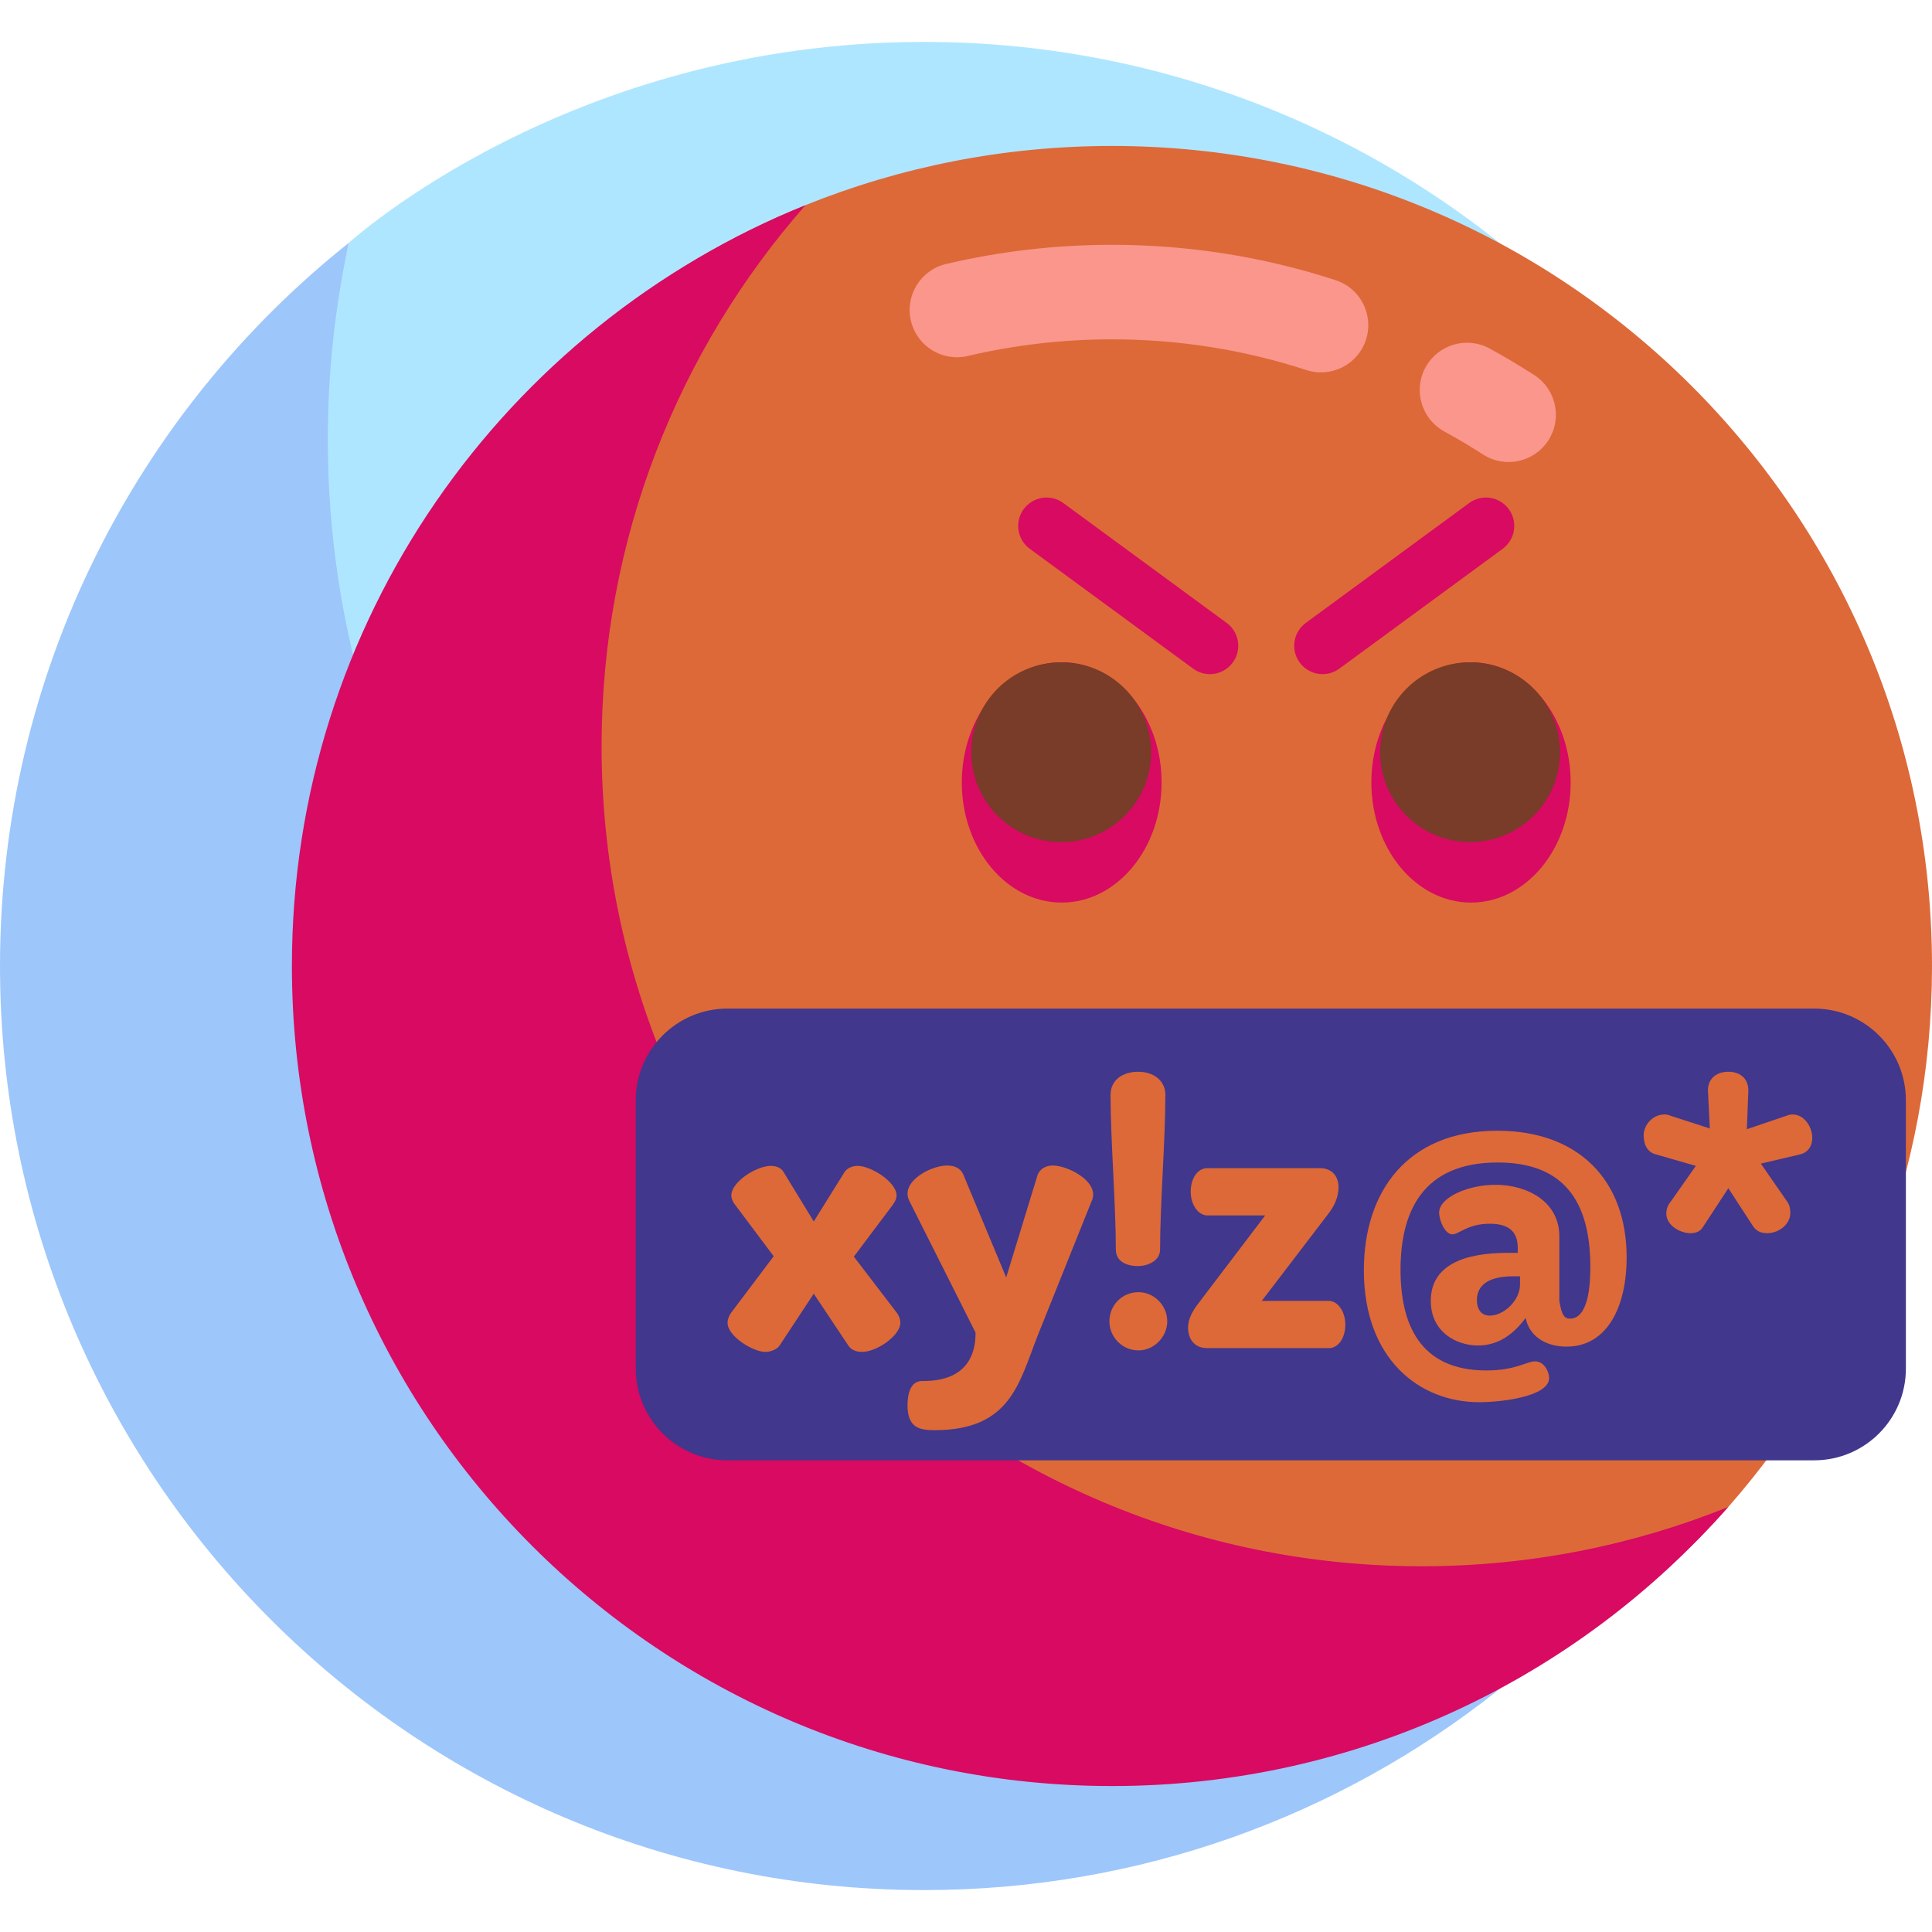 <svg id="Layer_1" enable-background="new 0 0 511 511" height="512" viewBox="0 0 511 511" width="512" xmlns="http://www.w3.org/2000/svg"><g><g><path d="m481.251 316.001c.226-.872.444-1.75.66-2.63-.214.879-.437 1.754-.66 2.63z" fill="#afe6ff"/><path d="m244.415 11.085c-94.057 0-151.992 53.05-152.151 53.139-3.63 16.756-9.944 41.072-9.944 58.914 0 134.986 113.833 244.388 248.82 244.388 57.525 0 110.379-26.784 152.13-60.039.17-1.042 5.56-22.502 5.56-51.987-.001-134.986-109.429-244.415-244.415-244.415z" fill="#afe6ff"/><path d="m483.27 307.487c-41.751 33.255-94.626 53.139-152.151 53.139-134.986 0-244.415-109.428-244.415-244.415 0-17.842 1.93-35.231 5.56-51.987-.006.004-.011.009-.017.014-56.211 44.781-92.247 113.809-92.247 191.262 0 134.986 109.428 244.415 244.415 244.415 114.1 0 209.911-78.196 236.836-183.914.223-.875.446-1.75.66-2.63.101-.418 1.023-4.335 1.359-5.884z" fill="#9dc6fb"/></g><g><g><path d="m511 255.5c0 54.831-20.346 104.91-53.9 143.099-39.751 45.242-98.039 62.43-162.996 62.43-119.789 0-206.122-89.585-206.122-209.373 0-91.122 45.416-165.275 125.038-197.388 25.049-10.103 52.417-15.664 81.084-15.664 119.788 0 216.896 97.107 216.896 216.896z" fill="#dd6938"/><g><path d="m392.249 120.209c-3.324-2.143-6.769-4.192-10.238-6.092-6.055-3.316-8.276-10.913-4.96-16.968 3.315-6.055 10.912-8.276 16.968-4.96 3.99 2.185 7.951 4.542 11.774 7.006 5.803 3.74 7.475 11.476 3.735 17.278-3.716 5.766-11.438 7.499-17.279 3.736z" fill="#fa968c"/></g><g><path d="m345.527 97.878c-16.544-5.394-33.846-8.128-51.423-8.128-12.889 0-25.722 1.482-38.141 4.406-6.724 1.583-13.45-2.584-15.032-9.303-1.582-6.72 2.583-13.449 9.303-15.031 14.295-3.366 29.055-5.072 43.871-5.072 20.212 0 40.121 3.148 59.171 9.358 6.563 2.14 10.15 9.195 8.01 15.759-2.138 6.558-9.188 10.15-15.759 8.011z" fill="#fa968c"/></g><path d="m376.012 414.268c-119.789 0-216.896-97.108-216.896-216.896 0-54.831 20.356-104.902 53.91-143.091-79.622 32.113-135.819 110.098-135.819 201.219 0 119.789 97.108 216.896 216.896 216.896 64.957 0 123.236-28.563 162.987-73.806-25.049 10.104-52.411 15.678-81.078 15.678z" fill="#d80a61"/></g><g><ellipse cx="280.812" cy="206.946" fill="#d80a61" rx="26.422" ry="31.778"/><circle cx="280.683" cy="198.945" fill="#783c28" r="23.778"/></g><g><ellipse cx="389.07" cy="206.946" fill="#d80a61" rx="26.357" ry="31.778"/><circle cx="388.827" cy="198.945" fill="#783c28" r="23.778"/></g><path d="m479.832 386.243h-287.419c-13.398 0-24.26-10.861-24.26-24.26v-70.96c0-13.398 10.861-24.26 24.26-24.26h287.419c13.398 0 24.26 10.861 24.26 24.26v70.96c0 13.398-10.861 24.26-24.26 24.26z" fill="#41378c"/><g fill="#dd6938"><path d="m193.333 347.272 11.301-15.001-10.201-13.601c-.4-.5-1-1.5-1-2.5 0-3.5 6.5-7.801 10.5-7.801.6 0 2.4.101 3.3 1.601l8 13.101 8.101-13.001c.8-1.3 2.4-1.7 3.5-1.7 3.6 0 10.301 4.301 10.301 7.801 0 .8-.3 1.5-1 2.5l-10.301 13.701 11.401 14.9c.4.5.9 1.601.9 2.601 0 3.3-6.101 7.7-10.201 7.7-1.2 0-2.7-.4-3.5-1.6l-9.201-13.801-9.101 13.801c-.8 1.1-2.6 1.6-3.7 1.6-3.2 0-10-4.101-10-7.7.001-.9.401-1.9.901-2.601z"/><path d="m240.532 317.671c-.3-.6-.5-1.2-.5-2 0-4 6.5-7.4 10.5-7.4 1.9 0 3.6.7 4.3 2.5l11.301 27.102 8.3-27.102c.7-1.8 2.4-2.5 4-2.5 3.6 0 10.701 3.4 10.701 7.7 0 .5-.1 1.2-.4 1.7l-14.201 35.402c-5 12.601-7.101 25.201-27.402 25.201-4 0-7.1-.7-7.1-6.601 0-3.399 1-6.4 3.8-6.4 3.6 0 14.201-.199 14.201-12.801z"/><path d="m308.732 349.473c0 4.101-3.5 7.7-7.601 7.7-4.4 0-7.7-3.6-7.7-7.7 0-4.2 3.3-7.7 7.7-7.7 4.101-.001 7.601 3.499 7.601 7.7zm-1.9-19.001c0 3.101-3.4 4.4-5.801 4.4-3.2 0-5.9-1.3-5.9-4.4 0-11.9-1.4-29.002-1.4-40.902 0-3.9 3.2-6.101 7.3-6.101 3.9 0 7.201 2.2 7.201 6.101 0 11.9-1.4 29.001-1.4 40.902z"/><path d="m351.432 344.072c2.4 0 4.4 2.801 4.4 6.301 0 3.3-1.7 6.2-4.4 6.2h-32.102c-3.8 0-5.1-2.9-5.1-5.4s1.4-4.7 2.7-6.4l17.701-23.302h-15.301c-2.4 0-4.4-2.8-4.4-6.3 0-3.301 1.7-6.2 4.4-6.2h29.902c2.5 0 4.8 1.6 4.8 5.1 0 2.2-.9 4.601-2.5 6.701l-17.801 23.301h17.701z"/><path d="m395.532 313.37c8.5 0 16.901 4.501 16.901 13.602v17.101c.6 3.7 1.3 4.7 2.8 4.7 5 0 5.4-9.3 5.4-13.7 0-17.901-7.5-27.602-24.501-27.602-20.001 0-25.702 13.2-25.702 28.401 0 14.201 5 26.602 22.702 26.602 7.8 0 10.601-2.4 12.901-2.4 2.5 0 3.7 2.9 3.7 4.4 0 4.9-12.601 6.4-18.501 6.4-15.801 0-30.502-11.4-30.502-34.902 0-20.801 11.501-36.902 35.302-36.902 21.501 0 34.202 13.102 34.202 33.502 0 13.001-5.1 23.602-15.901 23.602-6 0-10-3.2-10.801-7.6-3.2 4.3-7.2 7.3-12.601 7.3-5.9 0-12.501-3.7-12.501-11.801 0-9.5 8.901-12.7 20.301-12.7h2.7v-1.301c0-4.3-2.3-6.4-7.4-6.4-5.9 0-8.101 2.801-9.9 2.801-2 0-3.5-3.801-3.5-5.7 0-4.102 7.701-7.403 14.901-7.403zm6.5 24.202h-1.8c-6.3 0-9.601 2.2-9.601 6.3 0 2.601 1.3 4.101 3.4 4.101 3.7 0 8-4 8-8.2v-2.201z"/><path d="m472.732 317.871c.5.6.8 1.8.8 2.9 0 3.2-3.2 5.399-6.1 5.399-1.1 0-2.7-.199-3.8-1.899l-6.5-10.001-6.601 10.101c-.9 1.5-2.1 1.8-3.5 1.8-2.4 0-6.3-1.899-6.3-5.2 0-1.3.5-2.399 1.2-3.2l6.601-9.4-10.4-3c-2.3-.5-3.4-2.5-3.4-5.101 0-2.6 2.3-5.5 5.5-5.5.3 0 .8 0 1.5.3l10.5 3.4-.5-10.2c.1-3.301 2.6-4.801 5.4-4.801s5.2 1.5 5.3 4.801l-.4 10.4 10.601-3.601c.5-.2 1-.3 1.5-.3 3.1 0 5.2 3.3 5.2 6.2 0 2-1 3.9-3.4 4.4l-10.201 2.4z"/></g><g><path d="m349.813 178.306c-2.307 0-4.583-1.062-6.053-3.063-2.45-3.34-1.729-8.034 1.61-10.484l43.208-31.706c3.34-2.449 8.033-1.729 10.484 1.609 2.45 3.34 1.729 8.034-1.61 10.484l-43.208 31.706c-1.337.98-2.891 1.454-4.431 1.454z" fill="#d80a61"/></g><g><path d="m320.005 178.306c-1.541 0-3.094-.474-4.431-1.454l-43.208-31.706c-3.339-2.45-4.06-7.145-1.61-10.484 2.451-3.34 7.145-4.059 10.484-1.609l43.208 31.706c3.339 2.45 4.06 7.145 1.61 10.484-1.47 2.001-3.747 3.063-6.053 3.063z" fill="#d80a61"/></g></g></g></svg>